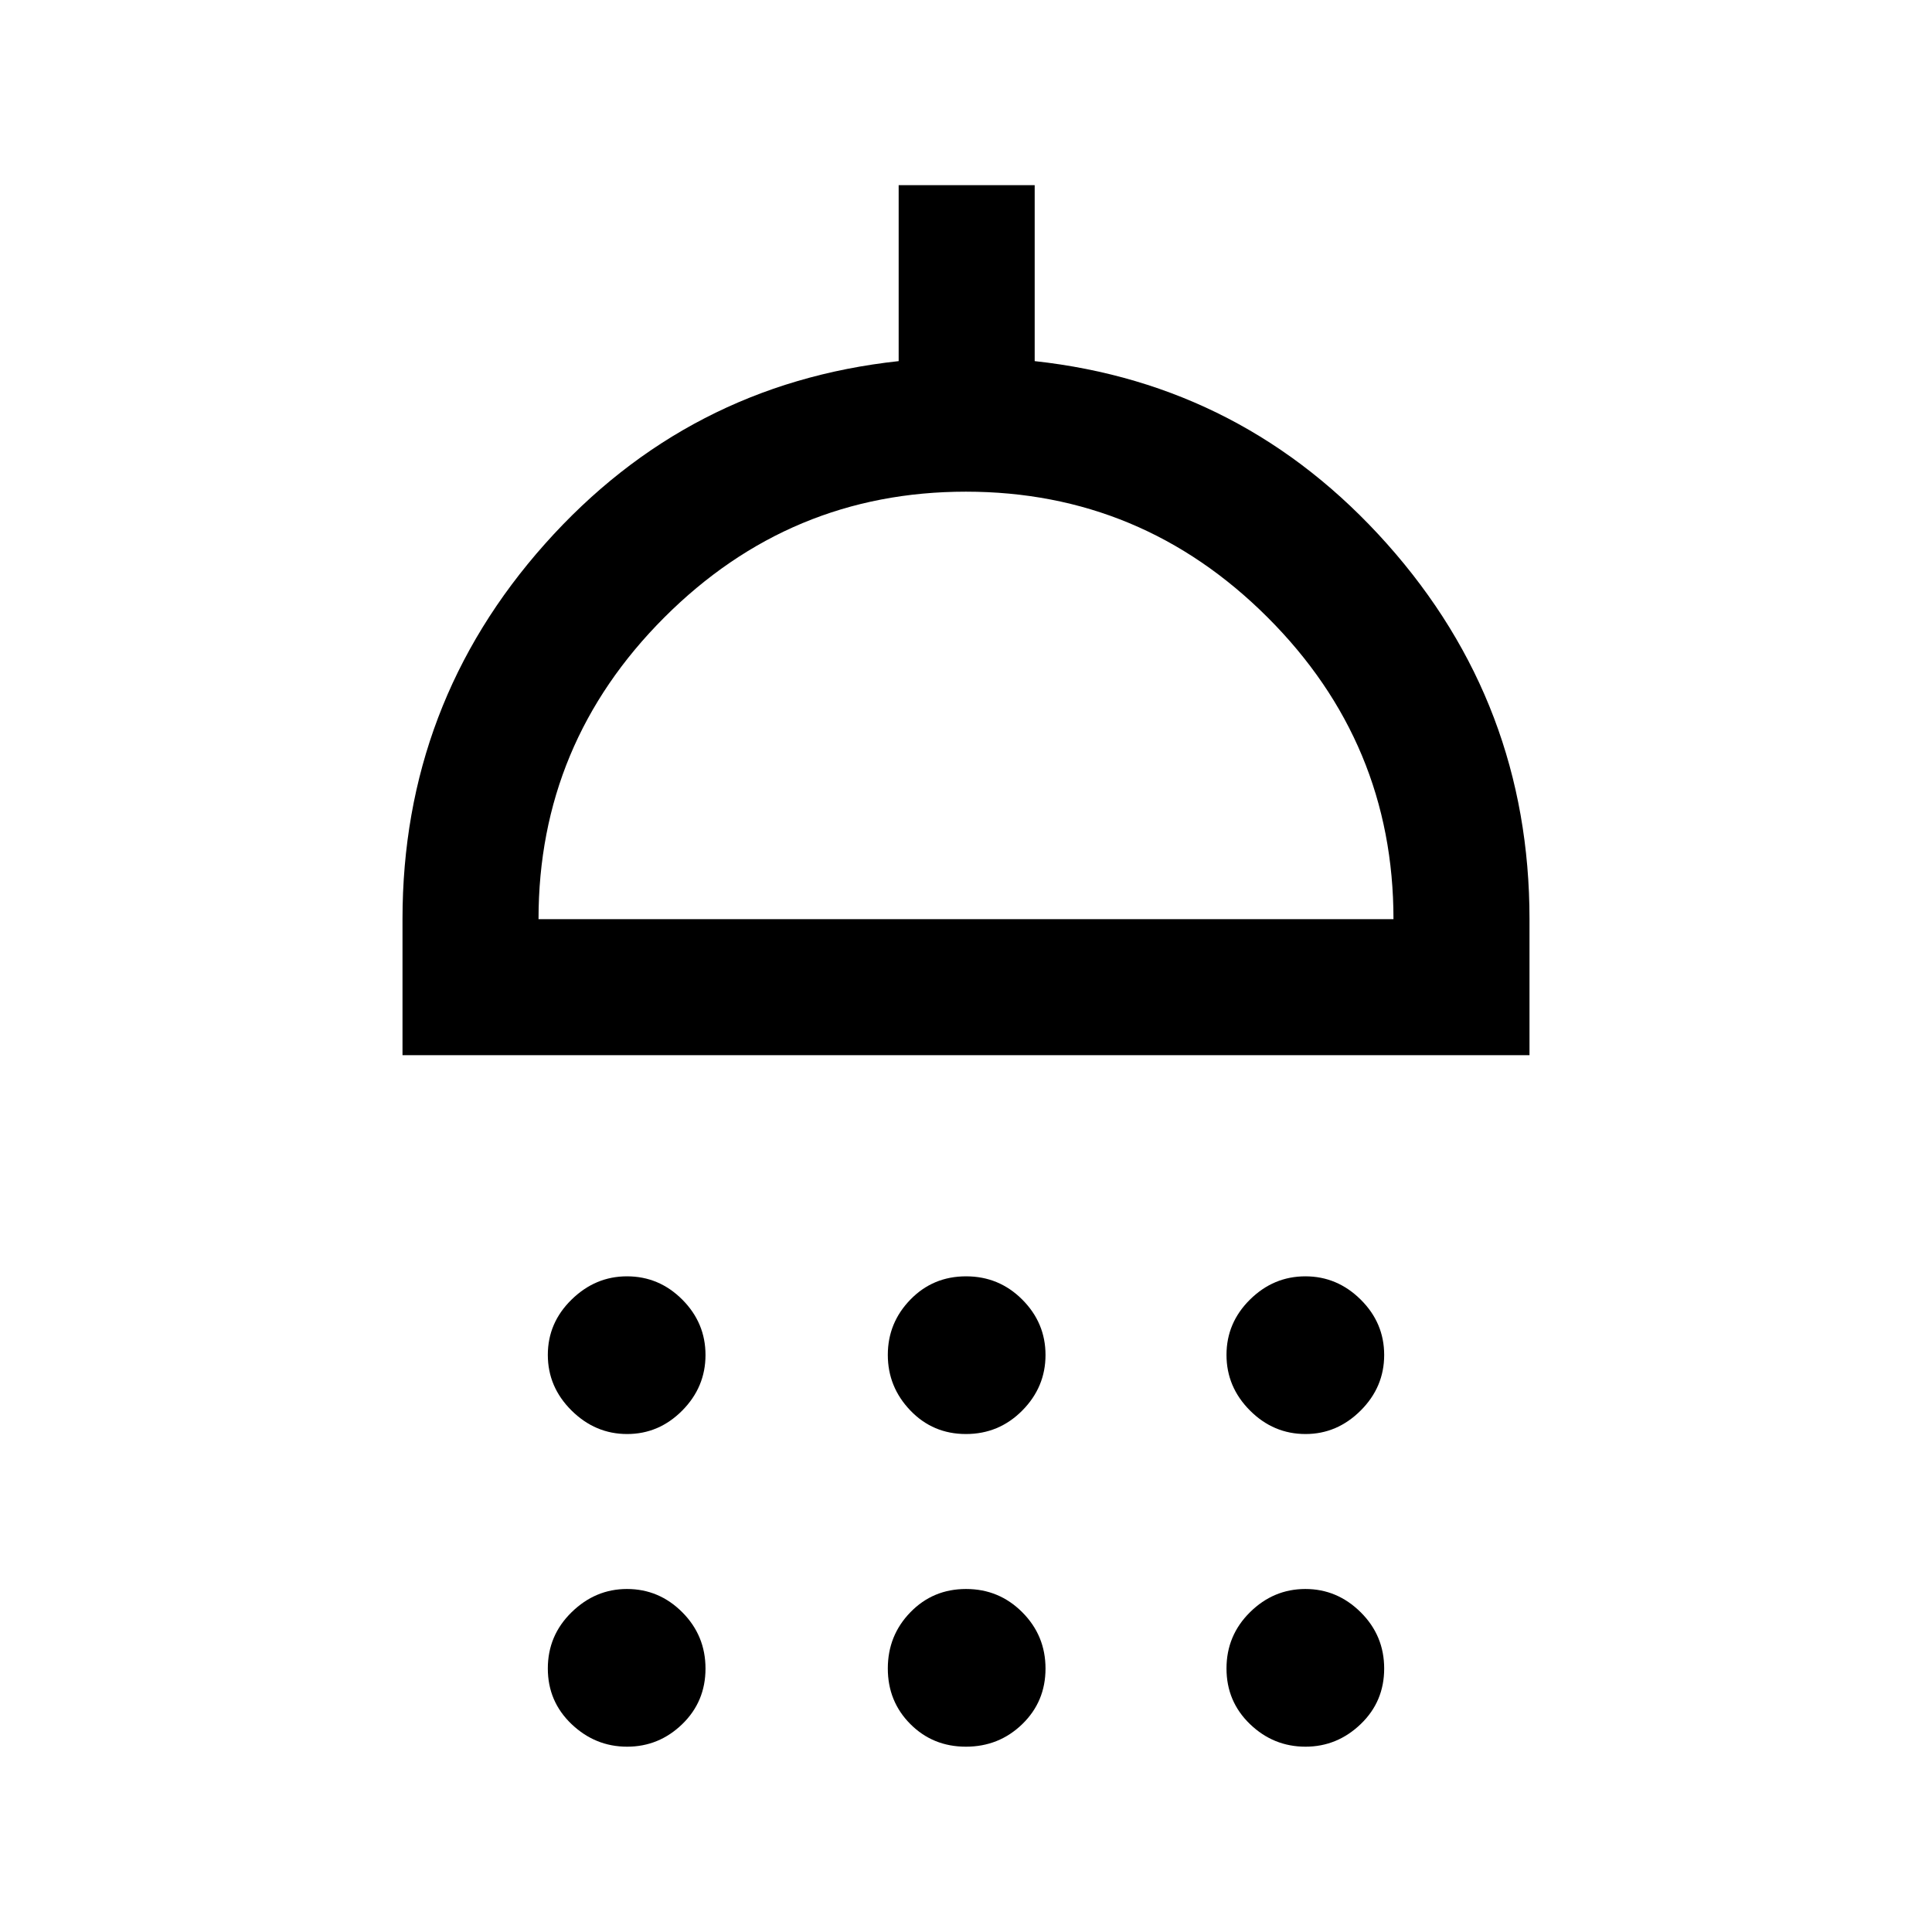 <svg xmlns="http://www.w3.org/2000/svg" height="40" viewBox="0 -960 960 960" width="40"><path d="M311.61-247.44q-15.83 0-27.62-11.69-11.78-11.68-11.78-27.64 0-15.95 11.82-27.49 11.81-11.54 27.5-11.54 15.96 0 27.5 11.57 11.53 11.56 11.53 27.52 0 15.95-11.56 27.61-11.57 11.66-27.39 11.66Zm168.36 0q-16.41 0-27.61-11.69-11.21-11.68-11.21-27.64 0-15.95 11.24-27.49 11.23-11.54 27.64-11.54t27.94 11.57q11.54 11.56 11.54 27.52 0 15.95-11.56 27.61-11.57 11.66-27.98 11.66Zm168.74 0q-15.95 0-27.61-11.69-11.66-11.68-11.66-27.64 0-15.95 11.68-27.49 11.69-11.54 27.52-11.54 15.82 0 27.49 11.57 11.66 11.56 11.66 27.52 0 15.95-11.69 27.61-11.7 11.66-27.39 11.66ZM200-435.69v-67.59q0-106.98 70.78-186.45 70.79-79.47 175.76-90.83V-868h67.59v87.44q104.3 11.36 175.09 90.83Q760-610.26 760-503.28v67.59H200Zm67.59-67.59h424.82q0-87.46-62.54-149.94-62.54-62.47-149.93-62.47-87.4 0-149.88 62.52-62.47 62.52-62.47 149.89Zm44.02 411.2q-15.83 0-27.62-11.23-11.78-11.23-11.78-27.64t11.82-27.95q11.81-11.54 27.5-11.54 15.96 0 27.5 11.57 11.53 11.56 11.53 27.97 0 16.41-11.56 27.62-11.57 11.2-27.39 11.2Zm168.36 0q-16.41 0-27.61-11.23-11.21-11.23-11.21-27.64t11.24-27.95q11.23-11.54 27.64-11.54t27.94 11.57q11.54 11.56 11.54 27.97 0 16.41-11.56 27.62-11.57 11.2-27.98 11.2Zm168.74 0q-15.95 0-27.61-11.23t-11.66-27.64q0-16.41 11.68-27.95 11.69-11.54 27.52-11.54 15.82 0 27.49 11.57 11.66 11.56 11.66 27.97 0 16.41-11.69 27.62-11.7 11.2-27.39 11.2ZM480-503.28Z"/></svg>